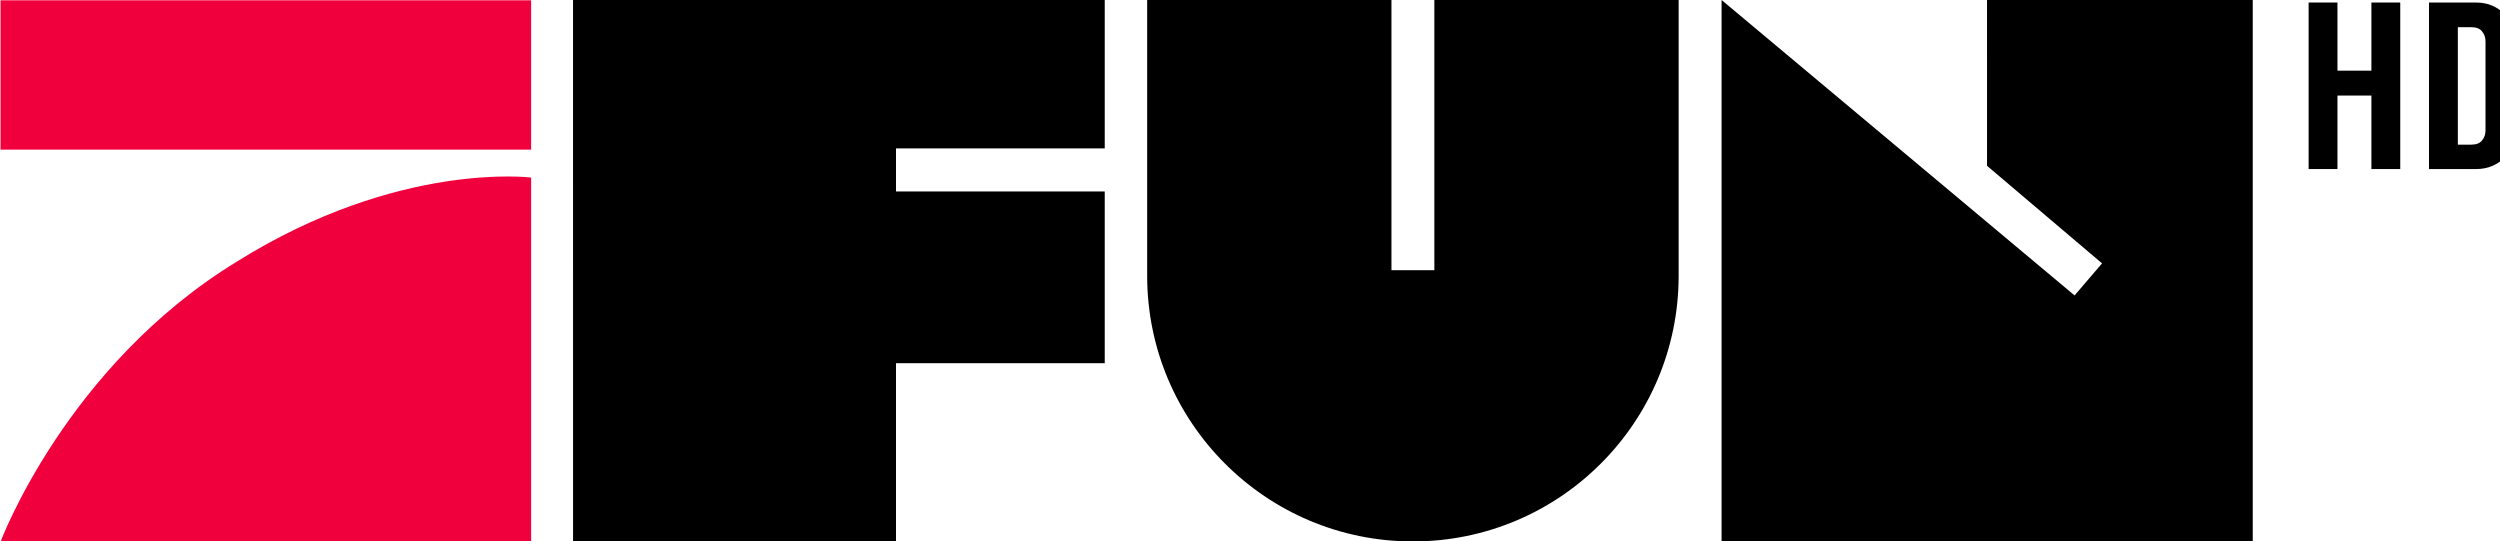 <svg width="600pt" height="129.95pt" version="1.1" viewBox="0 0 600 129.95" xmlns="http://www.w3.org/2000/svg">
 <g transform="matrix(.542 0 0 .542 -27.89 -5.572)">
  <path d="m305.2 10.28h235.44v65.72h-92.43v19.065h92.43v76.035h-92.43v78.855h-143z"/>
  <path transform="scale(.75)" d="m745.9 13.707v162.78c1e-5 86.65 70.242 156.89 156.89 156.89s156.9-70.243 156.9-156.89v-162.78h-144.23v159.51h-25.326v-159.51z" stroke-width="1.333"/>
  <path d="m931.32 10.28h117.66v239.68h-235.2l-2.3e-4 -239.68 156.31 130.82 12.16-14.2-50.925-43.2z"/>
 </g>
 <g transform="matrix(2.914 0 0 2.914 -1073.1 -770.1)" fill="#f0003c">
  <rect x="368.3" y="264.3" width="43.7" height="12.3"/>
  <path d="m412 278.9v30h-43.7s5.4-14.5 19.5-23.1c13.3-8.3 24.2-6.9 24.2-6.9z"/>
 </g>
 <g transform="matrix(.057 0 0 .057 -164.94 -140.01)">
  <path d="m13000 3168.1h-121.43v-309.46h-142.98v309.46h-121.43v-701.18h121.43v286.94h142.98v-286.94h121.43z" style="white-space:pre"/>
  <path d="m13359 2630.5q0-24.483-14.69-42.11-13.71-17.628-45.048-17.628h-56.8v494.55h56.8q31.338 0 45.048-17.628 14.69-17.628 14.69-42.11zm-237.97 537.64v-701.18h196.84q39.172 0 68.551 12.731 30.359 12.731 50.924 35.255 20.566 21.545 30.359 49.945 10.772 28.4 10.772 60.717v383.89q0 32.317-10.772 60.717-9.793 28.4-30.359 50.924-20.565 21.545-50.924 34.276-29.379 12.731-68.551 12.731z" style="white-space:pre"/>
 </g>
</svg>
